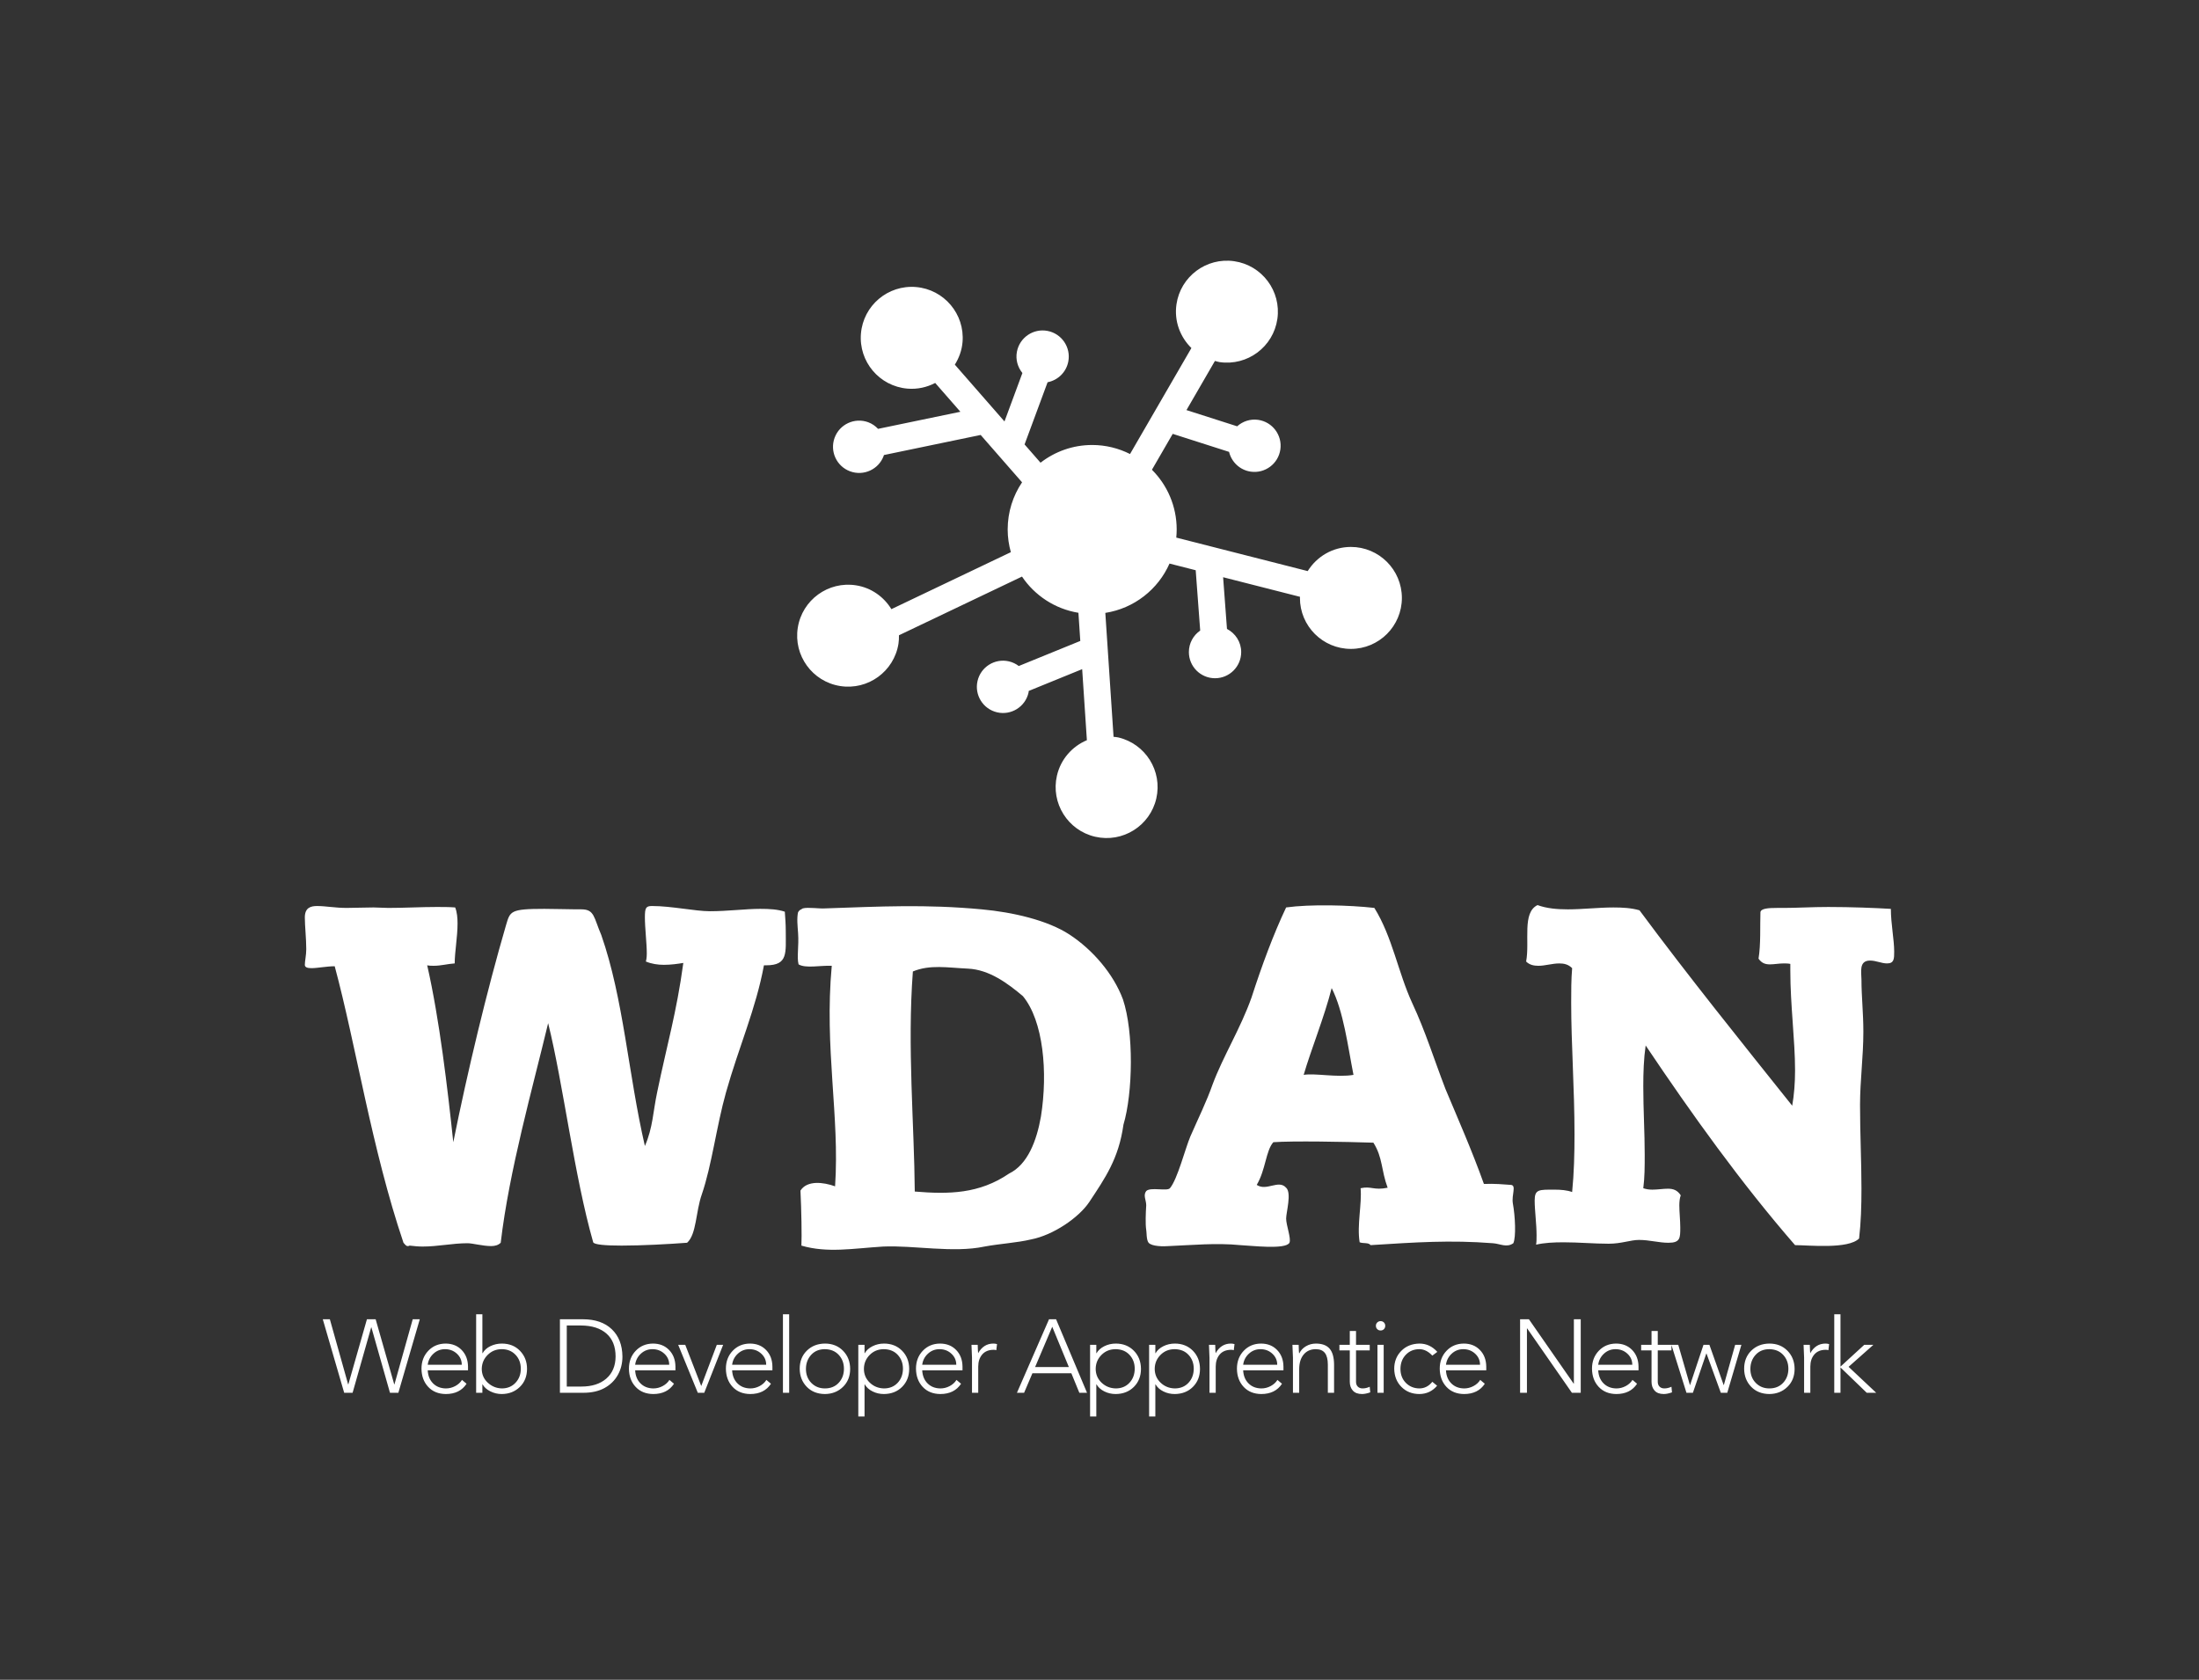 <svg id="SvgjsSvg1050" width="360" height="275" xmlns="http://www.w3.org/2000/svg" version="1.1" xmlns:xlink="http://www.w3.org/1999/xlink" xmlns:svgjs="http://svgjs.com/svgjs"><rect width="100%" height="100%" fill="#333333" stroke="none"/><defs id="SvgjsDefs1051"><svg width="110px" height="110px" xmlns="http://www.w3.org/2000/svg" xmlns:xlink="http://www.w3.org/1999/xlink" version="1.1" x="0px" y="0px" viewBox="0 0 100 100" enable-background="new 0 0 100 100" id="a1496586692398"><path old_fill="#000000" d="M87.413,49.639c-2.72,0-5.087,1.444-6.426,3.595l-19.56-4.984c0.038-0.397,0.061-0.799,0.061-1.206  c0-3.473-1.408-6.618-3.684-8.894l3.092-5.34l8.388,2.682c0.363,1.502,1.6,2.707,3.222,2.941c2.128,0.307,4.102-1.169,4.41-3.297  c0.307-2.128-1.169-4.102-3.297-4.41c-1.182-0.171-2.305,0.222-3.133,0.958l-7.543-2.412l4.236-7.314  c0.234,0.057,0.456,0.139,0.699,0.174c4.147,0.599,7.994-2.277,8.593-6.424c0.599-4.147-2.277-7.994-6.425-8.593  c-4.147-0.599-7.994,2.277-8.593,6.424c-0.36,2.493,0.552,4.862,2.224,6.498L54.544,35.81c-1.697-0.853-3.606-1.344-5.634-1.344  c-2.898,0-5.559,0.99-7.686,2.637l-2.376-2.719l3.426-9.256c1.516-0.295,2.776-1.477,3.083-3.087  c0.403-2.112-0.983-4.151-3.095-4.553c-2.112-0.403-4.151,0.983-4.553,3.095c-0.224,1.173,0.118,2.313,0.816,3.173l-2.667,7.207  l-7.388-8.453c0.616-0.987,1.04-2.112,1.145-3.351c0.354-4.175-2.744-7.846-6.919-8.2c-4.175-0.354-7.846,2.744-8.2,6.919  c-0.354,4.175,2.744,7.846,6.919,8.2c1.487,0.126,2.901-0.202,4.133-0.844l3.748,4.288l-12.251,2.543  c-0.398-0.42-0.884-0.768-1.464-0.982c-2.017-0.745-4.256,0.285-5.001,2.302c-0.745,2.017,0.285,4.256,2.302,5.001  c2.017,0.745,4.256-0.285,5.001-2.302c0.015-0.04,0.018-0.081,0.031-0.122l14.399-2.989l6.162,7.05  c-1.352,2.005-2.141,4.421-2.141,7.021c0,1.171,0.172,2.3,0.472,3.375l-17.778,8.48c-1.119-1.823-2.97-3.181-5.247-3.543  c-4.138-0.658-8.026,2.163-8.684,6.301s2.163,8.026,6.301,8.684c4.138,0.658,8.026-2.163,8.684-6.301  c0.067-0.423,0.075-0.839,0.072-1.253l18.313-8.735c1.895,2.82,4.905,4.816,8.396,5.389l0.278,4.19l-9.156,3.731  c-0.425-0.322-0.918-0.566-1.471-0.693c-2.095-0.482-4.185,0.826-4.666,2.922c-0.482,2.095,0.826,4.185,2.922,4.666  c2.095,0.482,4.185-0.826,4.666-2.922c0.02-0.089,0.019-0.177,0.034-0.266l7.951-3.24l0.702,10.573  c-2.168,0.915-3.889,2.806-4.457,5.275c-0.939,4.083,1.61,8.155,5.694,9.094c4.083,0.939,8.155-1.61,9.094-5.694  c0.939-4.083-1.61-8.155-5.694-9.094c-0.224-0.051-0.445-0.054-0.668-0.084l-1.225-18.443c4.287-0.67,7.855-3.495,9.553-7.342  l3.898,0.993l0.669,8.978c-1.016,0.702-1.685,1.873-1.685,3.202c0,2.15,1.743,3.893,3.893,3.893c2.15,0,3.893-1.743,3.893-3.893  c0-1.506-0.865-2.798-2.116-3.445l-0.574-7.695l11.447,2.917c-0.001,0.056-0.016,0.107-0.016,0.163c0,4.19,3.397,7.587,7.587,7.587  c4.19,0,7.587-3.397,7.587-7.587C95,53.036,91.603,49.639,87.413,49.639z"></path></svg><!--?xml version="1.0"?-->
<svg width="761.515px" height="293.176px" id="t1496586692398"><path fill="#ffffff" d="M44.226,38.358c0.311,0.776,0.388,1.708,0.388,2.64c0,2.174-0.466,4.659-0.466,6.522c-1.165,0.078-2.252,0.388-3.416,0.388c-0.388,0-0.699,0-1.087-0.078c2.019,8.852,3.339,20.188,4.271,28.962c2.329-11.569,5.513-24.847,8.619-35.485c0.699-2.329,0.621-2.718,6.289-2.718c1.864,0,3.882,0.078,5.202,0.078l0.854,0c2.174,0,2.019,1.32,3.261,4.193c3.649,10.405,4.426,22.828,7.144,34.553c1.32-3.028,1.32-5.591,2.019-8.852c1.553-7.532,3.184-13.045,4.271-21.12c-0.932,0.155-2.019,0.311-3.184,0.311c-1.009,0-2.019-0.155-2.951-0.544c0.078-0.233,0.155-0.699,0.155-1.32c0-1.631-0.311-4.193-0.311-5.901c0-1.553,0.155-1.864,1.165-1.864c3.184,0,7.066,0.854,9.473,0.854c2.951,0,5.824-0.388,8.231-0.388c1.553,0,2.873,0.078,4.038,0.466c0.078,1.009,0.155,2.096,0.155,3.184c0,3.572,0.388,5.591-3.184,5.591l-0.388,0c-1.32,7.144-4.115,13.355-6.212,20.809c-1.553,5.513-2.329,11.958-3.96,16.694c-1.009,2.873-0.854,6.522-2.407,7.92c-3.106,0.233-7.454,0.466-10.715,0.466c-2.64,0-4.504-0.155-4.659-0.544c-3.106-10.871-4.892-25.856-7.376-35.873c-2.562,10.715-6.367,24.071-7.765,35.951c-0.388,0.388-0.932,0.544-1.553,0.544c-1.398,0-3.028-0.466-3.882-0.466c-2.485,0-4.814,0.544-7.376,0.544c-0.699,0-1.398-0.078-2.096-0.155c-0.155,0.078-0.233,0.078-0.311,0.078c-0.311,0-0.466-0.311-0.699-0.544c-5.202-15.374-7.765-32.301-11.259-45.268c-1.32,0-2.795,0.311-3.805,0.311c-0.699,0-1.087-0.155-1.087-0.544c0-0.621,0.233-1.553,0.233-2.562c0-1.786-0.233-3.805-0.233-5.202c0-1.631,1.009-1.864,2.019-1.864c1.398,0,2.951,0.311,4.814,0.311c1.398,0,2.873-0.078,4.426-0.078c0.776,0,1.553,0.078,2.407,0.078c2.64,0,5.358-0.155,7.92-0.155c1.009,0,2.019,0,3.028,0.078z M100.908,93.72c0.078-1.475,0-5.901-0.155-9.007c1.087-1.708,3.727-1.398,5.668-0.699c0.776-11.492-1.786-22.595-0.544-36.106c-1.864-0.078-4.271,0.466-5.435-0.233c-0.311-1.242,0.078-2.951-0.078-5.125c-0.078-1.165-0.233-2.407,0-3.416c0.311-0.466,0.311-0.311,0.776-0.621c0.854-0.233,2.795,0.078,3.649,0c9.085-0.311,16.461-0.699,25.624,0.155c5.125,0.466,10.793,1.786,14.365,4.115c3.805,2.485,7.221,6.445,8.774,10.638c1.786,5.358,1.631,15.296,0.078,20.499c-0.776,5.591-3.028,8.774-5.591,12.656c-1.708,2.562-5.901,5.435-9.551,6.134c-2.252,0.544-5.125,0.699-7.609,1.165c-5.125,1.087-11.569-0.233-16.616,0c-4.969,0.311-9.085,1.087-13.355-0.155z M134.918,81.918c3.028-1.475,4.504-5.358,5.202-9.318c1.165-7.299,0.388-15.685-2.951-19.722c-2.485-2.096-5.513-4.348-9.007-4.504c-3.339-0.155-6.212-0.699-9.007,0.466c-0.932,12.346,0.233,25.158,0.311,36.028c5.591,0.466,10.56,0.388,15.452-2.951z M194.706,38.435c2.951,4.736,3.882,10.56,6.212,15.607c2.174,4.659,3.494,9.007,5.435,14.054c2.019,4.814,4.348,10.094,6.289,15.529c1.786-0.078,3.261,0.078,4.426,0.155c0.932,0.078,0.078,1.631,0.311,3.028c0.388,2.096,0.544,5.513,0.078,6.522c-1.087,0.776-2.174,0.078-3.339,0c-7.066-0.544-12.579-0.155-20.033,0.311c-0.311-0.466-1.242-0.233-1.786-0.466c-0.466-2.795,0.388-6.289,0.155-8.852c1.786-0.388,2.096,0.388,4.426-0.078c-1.087-2.951-0.776-4.892-2.329-7.376c-4.736-0.155-13.2-0.311-16.384-0.078c-1.242,1.398-1.242,4.504-2.718,6.988c1.631,1.087,3.572-0.932,4.814,0.466c0.932,0.854,0,4.038,0,5.047c0,1.087,0.854,3.261,0.544,3.96c-0.621,1.165-6.289,0.466-8.075,0.388c-3.882-0.388-7.92,0-11.647,0.155c-0.854,0.078-2.795,0.078-3.339-0.544c-0.388-0.466-0.311-1.864-0.388-2.096c-0.155-1.009-0.078-2.795,0-4.038c0-0.854-0.544-1.631,0-2.329c0.699-0.699,3.416,0.078,3.882-0.466c1.242-1.475,2.485-6.445,3.339-8.464c1.32-3.028,2.64-5.668,3.649-8.541c1.708-4.581,4.581-9.162,6.367-14.209c1.708-5.28,3.572-10.327,5.668-14.753c3.96-0.544,10.327-0.388,14.442,0.078z M183.136,65.767c1.864-0.311,5.513,0.466,8.153,0c-0.932-4.736-1.631-10.405-3.572-14.209c-1.165,4.659-3.416,10.172-4.581,14.209z M279.264,38.591c0,2.407,0.544,5.047,0.544,6.988c0,1.165,0,1.941-1.165,1.941c-0.932,0-1.786-0.466-2.795-0.466c-1.864,0-1.398,1.941-1.398,3.106c0,2.795,0.311,5.435,0.311,8.541c0,4.115-0.544,7.998-0.544,11.958c0,4.736,0.233,9.318,0.233,13.744c0,2.795-0.078,5.513-0.388,8.153c-1.786,1.786-8.231,1.087-10.482,1.087c-8.774-10.094-16.849-21.353-24.459-32.689c-0.311,2.174-0.388,4.426-0.388,6.678c0,3.805,0.233,7.609,0.233,11.181c0,1.941,0,3.727-0.233,5.513c0.466,0.155,0.932,0.233,1.475,0.233c0.854,0,1.786-0.155,2.562-0.155c0.854,0,1.553,0.233,2.096,1.087c-0.155,0.388-0.233,1.009-0.233,1.631c0,1.087,0.155,2.485,0.155,3.649c0,1.708,0,2.485-1.941,2.485c-1.553,0-3.106-0.466-4.814-0.466c-1.398,0-2.873,0.621-4.969,0.621c-2.329,0-4.969-0.233-7.376-0.233c-1.631,0-3.184,0.078-4.504,0.388c0.078-0.466,0.078-0.932,0.078-1.553c0-1.786-0.311-4.115-0.311-5.668c0-1.864,0.699-1.786,3.261-1.786c1.009,0,2.019,0.078,2.873,0.388c0.311-3.106,0.388-6.289,0.388-9.473c0-7.376-0.544-14.753-0.544-21.508c0-1.941,0-3.805,0.155-5.668c-0.621-0.621-1.32-0.776-2.096-0.776c-1.165,0-2.329,0.388-3.416,0.388c-0.776,0-1.475-0.155-2.019-0.699c0.621-3.339-0.699-7.998,1.864-9.24c1.475,0.544,3.184,0.699,4.969,0.699c2.407,0,5.047-0.311,7.454-0.311c1.475,0,2.951,0.078,4.271,0.466c7.998,10.793,16.694,21.586,25.002,31.991c0.311-1.786,0.466-3.727,0.466-5.746c0-5.047-0.776-10.638-0.776-16.384l0-1.087c-0.388-0.078-0.699-0.078-1.087-0.078c-0.776,0-1.553,0.155-2.252,0.155s-1.32-0.155-1.864-0.932c0.388-2.329,0.233-5.435,0.311-7.609c0.078-0.621,1.32-0.699,2.718-0.699l1.165,0c2.019,0,4.581-0.155,7.221-0.155c3.727,0,7.687,0.155,10.249,0.311z"></path></svg>
<!--?xml version="1.0"?-->
<svg width="263.62px" height="30.4px" id="s1496586692398"><path fill="#ffffff" d="M1.241,8.364l2.992,10.659l0.034,0l3.043-10.659l1.428,0l3.043,10.659l0.034,0l2.992-10.659l1.156,0l-3.502,12.019l-0.017,0.017l-1.36,0l-3.043-10.71l-0.034,0l-3.043,10.71l-1.377,0l-3.502-12.036l1.156,0z M22.838,15.81q0-1.071-0.799-1.81t-1.938-0.74q-1.105,0-1.904,0.74t-0.935,1.81l5.576,0z M20.169,12.342q1.632,0,2.652,1.054t1.037,2.72l0,0.612l-6.596,0q0.068,1.326,0.875,2.134t2.099,0.825q0.799,0,1.522-0.383t1.113-1.012l0.748,0.629q-1.105,1.683-3.4,1.683q-1.802-0.017-2.881-1.173t-1.097-2.975q0-1.768,1.113-2.933t2.813-1.181z M26.109,16.473q0,1.36,0.978,2.269t2.304,0.944q1.377,0,2.244-0.926t0.867-2.287q0-1.394-0.875-2.304t-2.252-0.909q-1.343,0-2.287,0.926t-0.978,2.287z M25.191,7.548l1.02,0l0,6.375l0.034,0q0.442-0.765,1.309-1.173t1.836-0.408q1.836,0,2.983,1.19t1.147,2.941q0,1.819-1.173,2.966t-2.958,1.165q-1.003,0-1.879-0.442t-1.266-1.139l-0.034,0l0,1.377l-1.02,0l0-12.852z  M42.425,19.38q2.584,0,4.08-1.309t1.513-3.604q0-2.448-1.488-3.757t-4.157-1.326l-2.346,0l0,9.996l2.397,0z M42.663,8.364q3.026,0,4.734,1.632t1.742,4.471q0,1.666-0.756,3.018t-2.176,2.134t-3.477,0.782l-3.825,0l0-12.036l3.757,0z M56.797,15.81q0-1.071-0.799-1.81t-1.938-0.74q-1.105,0-1.904,0.74t-0.935,1.81l5.576,0z M54.128,12.342q1.632,0,2.652,1.054t1.037,2.72l0,0.612l-6.596,0q0.068,1.326,0.875,2.134t2.099,0.825q0.799,0,1.522-0.383t1.113-1.012l0.748,0.629q-1.105,1.683-3.4,1.683q-1.802-0.017-2.881-1.173t-1.097-2.975q0-1.768,1.113-2.933t2.813-1.181z M59.422,12.546l2.618,6.749l2.55-6.749l1.037,0l-3.094,7.854l-1.054,0l-3.213-7.854l1.156,0z M72.672,15.81q0-1.071-0.799-1.81t-1.938-0.74q-1.105,0-1.904,0.74t-0.935,1.81l5.576,0z M70.003,12.342q1.632,0,2.652,1.054t1.037,2.72l0,0.612l-6.596,0q0.068,1.326,0.875,2.134t2.099,0.825q0.799,0,1.522-0.383t1.113-1.012l0.748,0.629q-1.105,1.683-3.4,1.683q-1.802-0.017-2.881-1.173t-1.097-2.975q0-1.768,1.113-2.933t2.813-1.181z M75.415,7.548l1.02,0l0,12.852l-1.02,0l0-12.852z M79.179,16.473q0,1.411,0.884,2.312t2.227,0.901q1.394,0,2.252-0.918t0.859-2.295q0-1.36-0.85-2.278t-2.278-0.935q-1.377,0-2.227,0.918t-0.867,2.295z M82.29,12.342q1.802,0,2.958,1.173t1.173,2.958q0,1.819-1.181,2.966t-2.95,1.165q-1.853-0.017-2.983-1.19t-1.147-2.941q0-1.819,1.165-2.966t2.966-1.165z M88.672,16.473q0,1.343,0.952,2.261t2.329,0.952q1.377,0,2.236-0.909t0.875-2.304q0-1.36-0.85-2.278t-2.278-0.935q-1.377,0-2.312,0.935t-0.952,2.278z M91.953,12.342q1.802,0,2.958,1.165t1.173,2.966q0,1.802-1.156,2.958t-2.975,1.173q-1.003,0-1.861-0.425t-1.284-1.156l-0.034,0l0,5.253l-1.02,0l0-11.73l1.02,0l0,1.377l0.034,0q0.408-0.714,1.275-1.147t1.87-0.433z M103.792,15.81q0-1.071-0.799-1.81t-1.938-0.74q-1.105,0-1.904,0.74t-0.935,1.81l5.576,0z M101.123,12.342q1.632,0,2.652,1.054t1.037,2.72l0,0.612l-6.596,0q0.068,1.326,0.875,2.134t2.099,0.825q0.799,0,1.522-0.383t1.113-1.012l0.748,0.629q-1.105,1.683-3.4,1.683q-1.802-0.017-2.881-1.173t-1.097-2.975q0-1.768,1.113-2.933t2.813-1.181z M109.868,12.342q0.289,0,0.595,0.085l-0.119,1.003q-0.187-0.068-0.408-0.068q-1.241,0-1.895,0.765t-0.654,1.989l0,4.284l-1.02,0l0-5.729q0-0.17-0.085-2.125l1.02,0q0.034,1.173,0.068,1.377q0.884-1.581,2.499-1.581z  M116.698,16.184l5.525,0l-2.72-6.596z M120.132,8.364l5.066,12.036l-1.258,0l-1.309-3.196l-6.375,0l-1.36,3.196l-1.173,0l5.253-12.036l1.156,0z M126.616,16.473q0,1.343,0.952,2.261t2.329,0.952q1.377,0,2.236-0.909t0.875-2.304q0-1.36-0.85-2.278t-2.278-0.935q-1.377,0-2.312,0.935t-0.952,2.278z M129.897,12.342q1.802,0,2.958,1.165t1.173,2.966q0,1.802-1.156,2.958t-2.975,1.173q-1.003,0-1.861-0.425t-1.284-1.156l-0.034,0l0,5.253l-1.02,0l0-11.73l1.02,0l0,1.377l0.034,0q0.408-0.714,1.275-1.147t1.87-0.433z M136.279,16.473q0,1.343,0.952,2.261t2.329,0.952q1.377,0,2.236-0.909t0.875-2.304q0-1.36-0.85-2.278t-2.278-0.935q-1.377,0-2.312,0.935t-0.952,2.278z M139.56,12.342q1.802,0,2.958,1.165t1.173,2.966q0,1.802-1.156,2.958t-2.975,1.173q-1.003,0-1.861-0.425t-1.284-1.156l-0.034,0l0,5.253l-1.02,0l0-11.73l1.02,0l0,1.377l0.034,0q0.408-0.714,1.275-1.147t1.87-0.433z M148.747,12.342q0.289,0,0.595,0.085l-0.119,1.003q-0.187-0.068-0.408-0.068q-1.241,0-1.895,0.765t-0.654,1.989l0,4.284l-1.02,0l0-5.729q0-0.17-0.085-2.125l1.02,0q0.034,1.173,0.068,1.377q0.884-1.581,2.499-1.581z M156.335,15.81q0-1.071-0.799-1.81t-1.938-0.74q-1.105,0-1.904,0.74t-0.935,1.81l5.576,0z M153.666,12.342q1.632,0,2.652,1.054t1.037,2.72l0,0.612l-6.596,0q0.068,1.326,0.875,2.134t2.099,0.825q0.799,0,1.522-0.383t1.113-1.012l0.748,0.629q-1.105,1.683-3.4,1.683q-1.802-0.017-2.881-1.173t-1.097-2.975q0-1.768,1.113-2.933t2.813-1.181z M162.649,12.342q1.53,0,2.252,0.825t0.74,2.592l0,4.641l-1.02,0l0-4.59q0-1.309-0.484-1.929t-1.488-0.621q-1.241,0-1.972,0.859t-0.748,2.389l0,3.893l-1.02,0l0-5.729q-0.017-0.493-0.085-2.125l1.02,0q0.034,1.343,0.068,1.377l0.051,0q0.34-0.714,1.079-1.147t1.607-0.433z M168.215,10.285l1.02,0l0,2.261l2.244,0l0,0.918l-2.244,0l0,5.134q0,0.493,0.289,0.79t0.799,0.297q0.561,0,1.156-0.272l0.085,0.918q-0.765,0.272-1.343,0.272q-1.003,0-1.504-0.561t-0.501-1.445l0-5.134l-1.7,0l0-0.918l1.7,0l0-2.261z M172.744,12.546l1.02,0l0,7.854l-1.02,0l0-7.854z M173.254,8.67q0.34,0,0.552,0.221t0.212,0.544t-0.212,0.544t-0.552,0.221q-0.323,0-0.544-0.221t-0.221-0.544t0.221-0.544t0.544-0.221z M179.619,12.342q1.7,0,2.924,1.36l-0.816,0.612q-0.986-1.054-2.125-1.054q-1.326,0-2.201,0.901t-0.892,2.312q0,1.411,0.884,2.304t2.21,0.909q1.258,0,2.125-1.088l0.782,0.646q-1.139,1.343-2.89,1.36q-1.785,0-2.941-1.156t-1.19-2.975q0-1.751,1.147-2.924t2.983-1.207z M189.536,15.81q0-1.071-0.799-1.81t-1.938-0.74q-1.105,0-1.904,0.74t-0.935,1.81l5.576,0z M186.867,12.342q1.632,0,2.652,1.054t1.037,2.72l0,0.612l-6.596,0q0.068,1.326,0.875,2.134t2.099,0.825q0.799,0,1.522-0.383t1.113-1.012l0.748,0.629q-1.105,1.683-3.4,1.683q-1.802-0.017-2.881-1.173t-1.097-2.975q0-1.768,1.113-2.933t2.813-1.181z  M197.54,8.364l7.327,10.54l0.034,0l0-10.54l1.122,0l0,12.036l-1.445,0l-7.327-10.54l-0.034,0l0,10.54l-1.122,0l0-12.036l1.445,0z M214.462,15.81q0-1.071-0.799-1.81t-1.938-0.74q-1.105,0-1.904,0.74t-0.935,1.81l5.576,0z M211.793,12.342q1.632,0,2.652,1.054t1.037,2.72l0,0.612l-6.596,0q0.068,1.326,0.875,2.134t2.099,0.825q0.799,0,1.522-0.383t1.113-1.012l0.748,0.629q-1.105,1.683-3.4,1.683q-1.802-0.017-2.881-1.173t-1.097-2.975q0-1.768,1.113-2.933t2.813-1.181z M217.614,10.285l1.02,0l0,2.261l2.244,0l0,0.918l-2.244,0l0,5.134q0,0.493,0.289,0.79t0.799,0.297q0.561,0,1.156-0.272l0.085,0.918q-0.765,0.272-1.343,0.272q-1.003,0-1.504-0.561t-0.501-1.445l0-5.134l-1.7,0l0-0.918l1.7,0l0-2.261z M221.989,12.546l1.904,6.579l0.034,0l2.193-6.579l0.969,0l2.329,6.579l0.034,0l1.853-6.579l1.02,0l-2.312,7.854l-1.054,0l-2.346-6.426l-0.034,0l-2.193,6.426l-1.054,0l-2.465-7.854l1.122,0z M233.794,16.473q0,1.411,0.884,2.312t2.227,0.901q1.394,0,2.252-0.918t0.859-2.295q0-1.36-0.85-2.278t-2.278-0.935q-1.377,0-2.227,0.918t-0.867,2.295z M236.905,12.342q1.802,0,2.958,1.173t1.173,2.958q0,1.819-1.181,2.966t-2.95,1.165q-1.853-0.017-2.983-1.19t-1.147-2.941q0-1.819,1.165-2.966t2.966-1.165z M246.092,12.342q0.289,0,0.595,0.085l-0.119,1.003q-0.187-0.068-0.408-0.068q-1.241,0-1.895,0.765t-0.654,1.989l0,4.284l-1.02,0l0-5.729q0-0.17-0.085-2.125l1.02,0q0.034,1.173,0.068,1.377q0.884-1.581,2.499-1.581z M247.527,7.548l1.02,0l0,8.568l3.893-3.57l1.496,0l-4.063,3.604l4.522,4.25l-1.547,0l-4.301-4.148l0,4.148l-1.02,0l0-12.852z"></path></svg>
</defs><use id="SvgjsUse1052" xlink:href="#t1496586692398" fill="#ffffff" x="30.291" y="110.204"></use><use id="SvgjsUse1053" xlink:href="#s1496586692398" fill="#ffffff" y="207.619" x="52.76"></use><use id="SvgjsUse1054" xlink:href="#a1496586692398" fill="#ffffff" x="125" y="34.938"></use></svg>